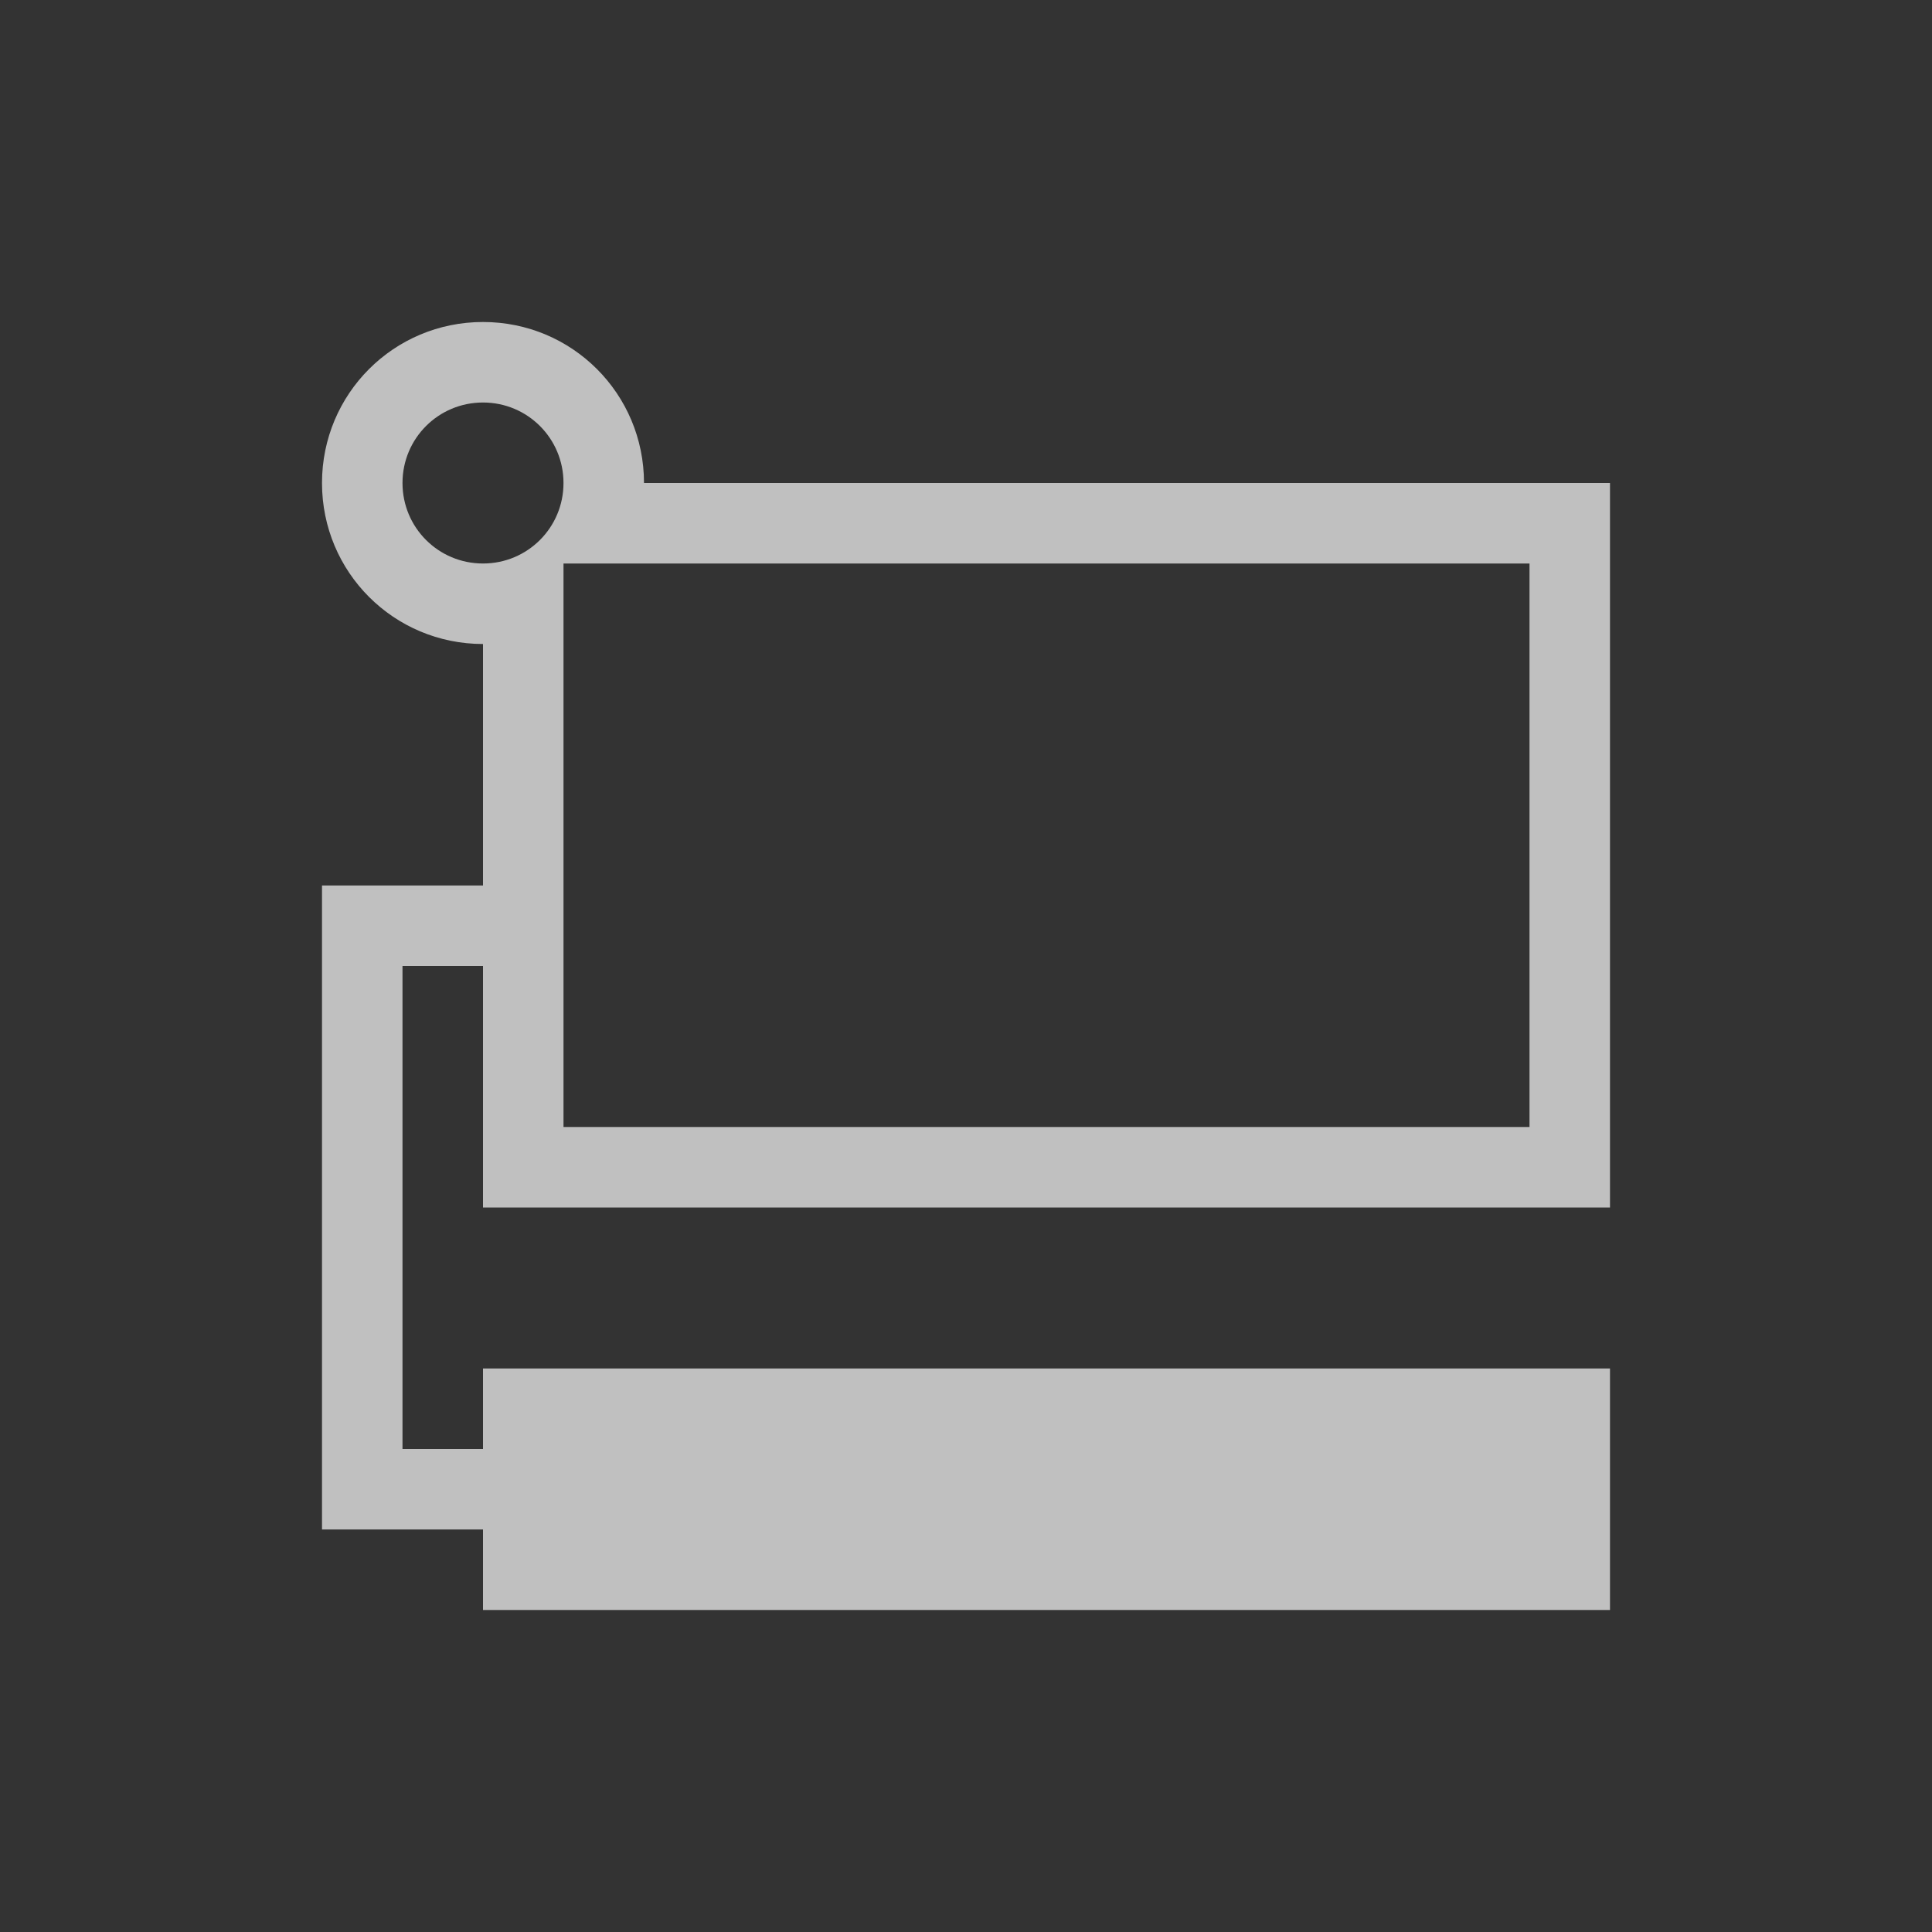 <svg xmlns="http://www.w3.org/2000/svg" viewBox="0 0 24 24">
    <rect x="0" y="0" width="24" height="24" fill="#333333" stroke="none"/>
    <path d="M6 4c-1.108 0-2 .892-2 2s.892 2 2 2v3H4v8h2v1h14v-3H6v1H5v-6h1v3h14V6H8c0-1.108-.892-2-2-2zm0 1c.554 0 1 .446 1 1s-.446 1-1 1-1-.446-1-1 .446-1 1-1zm1 2h12v7H7V7z" style="fill:currentColor;fill-opacity:1;stroke:none;color:#fdfdfd;opacity:.7"/>
</svg>
